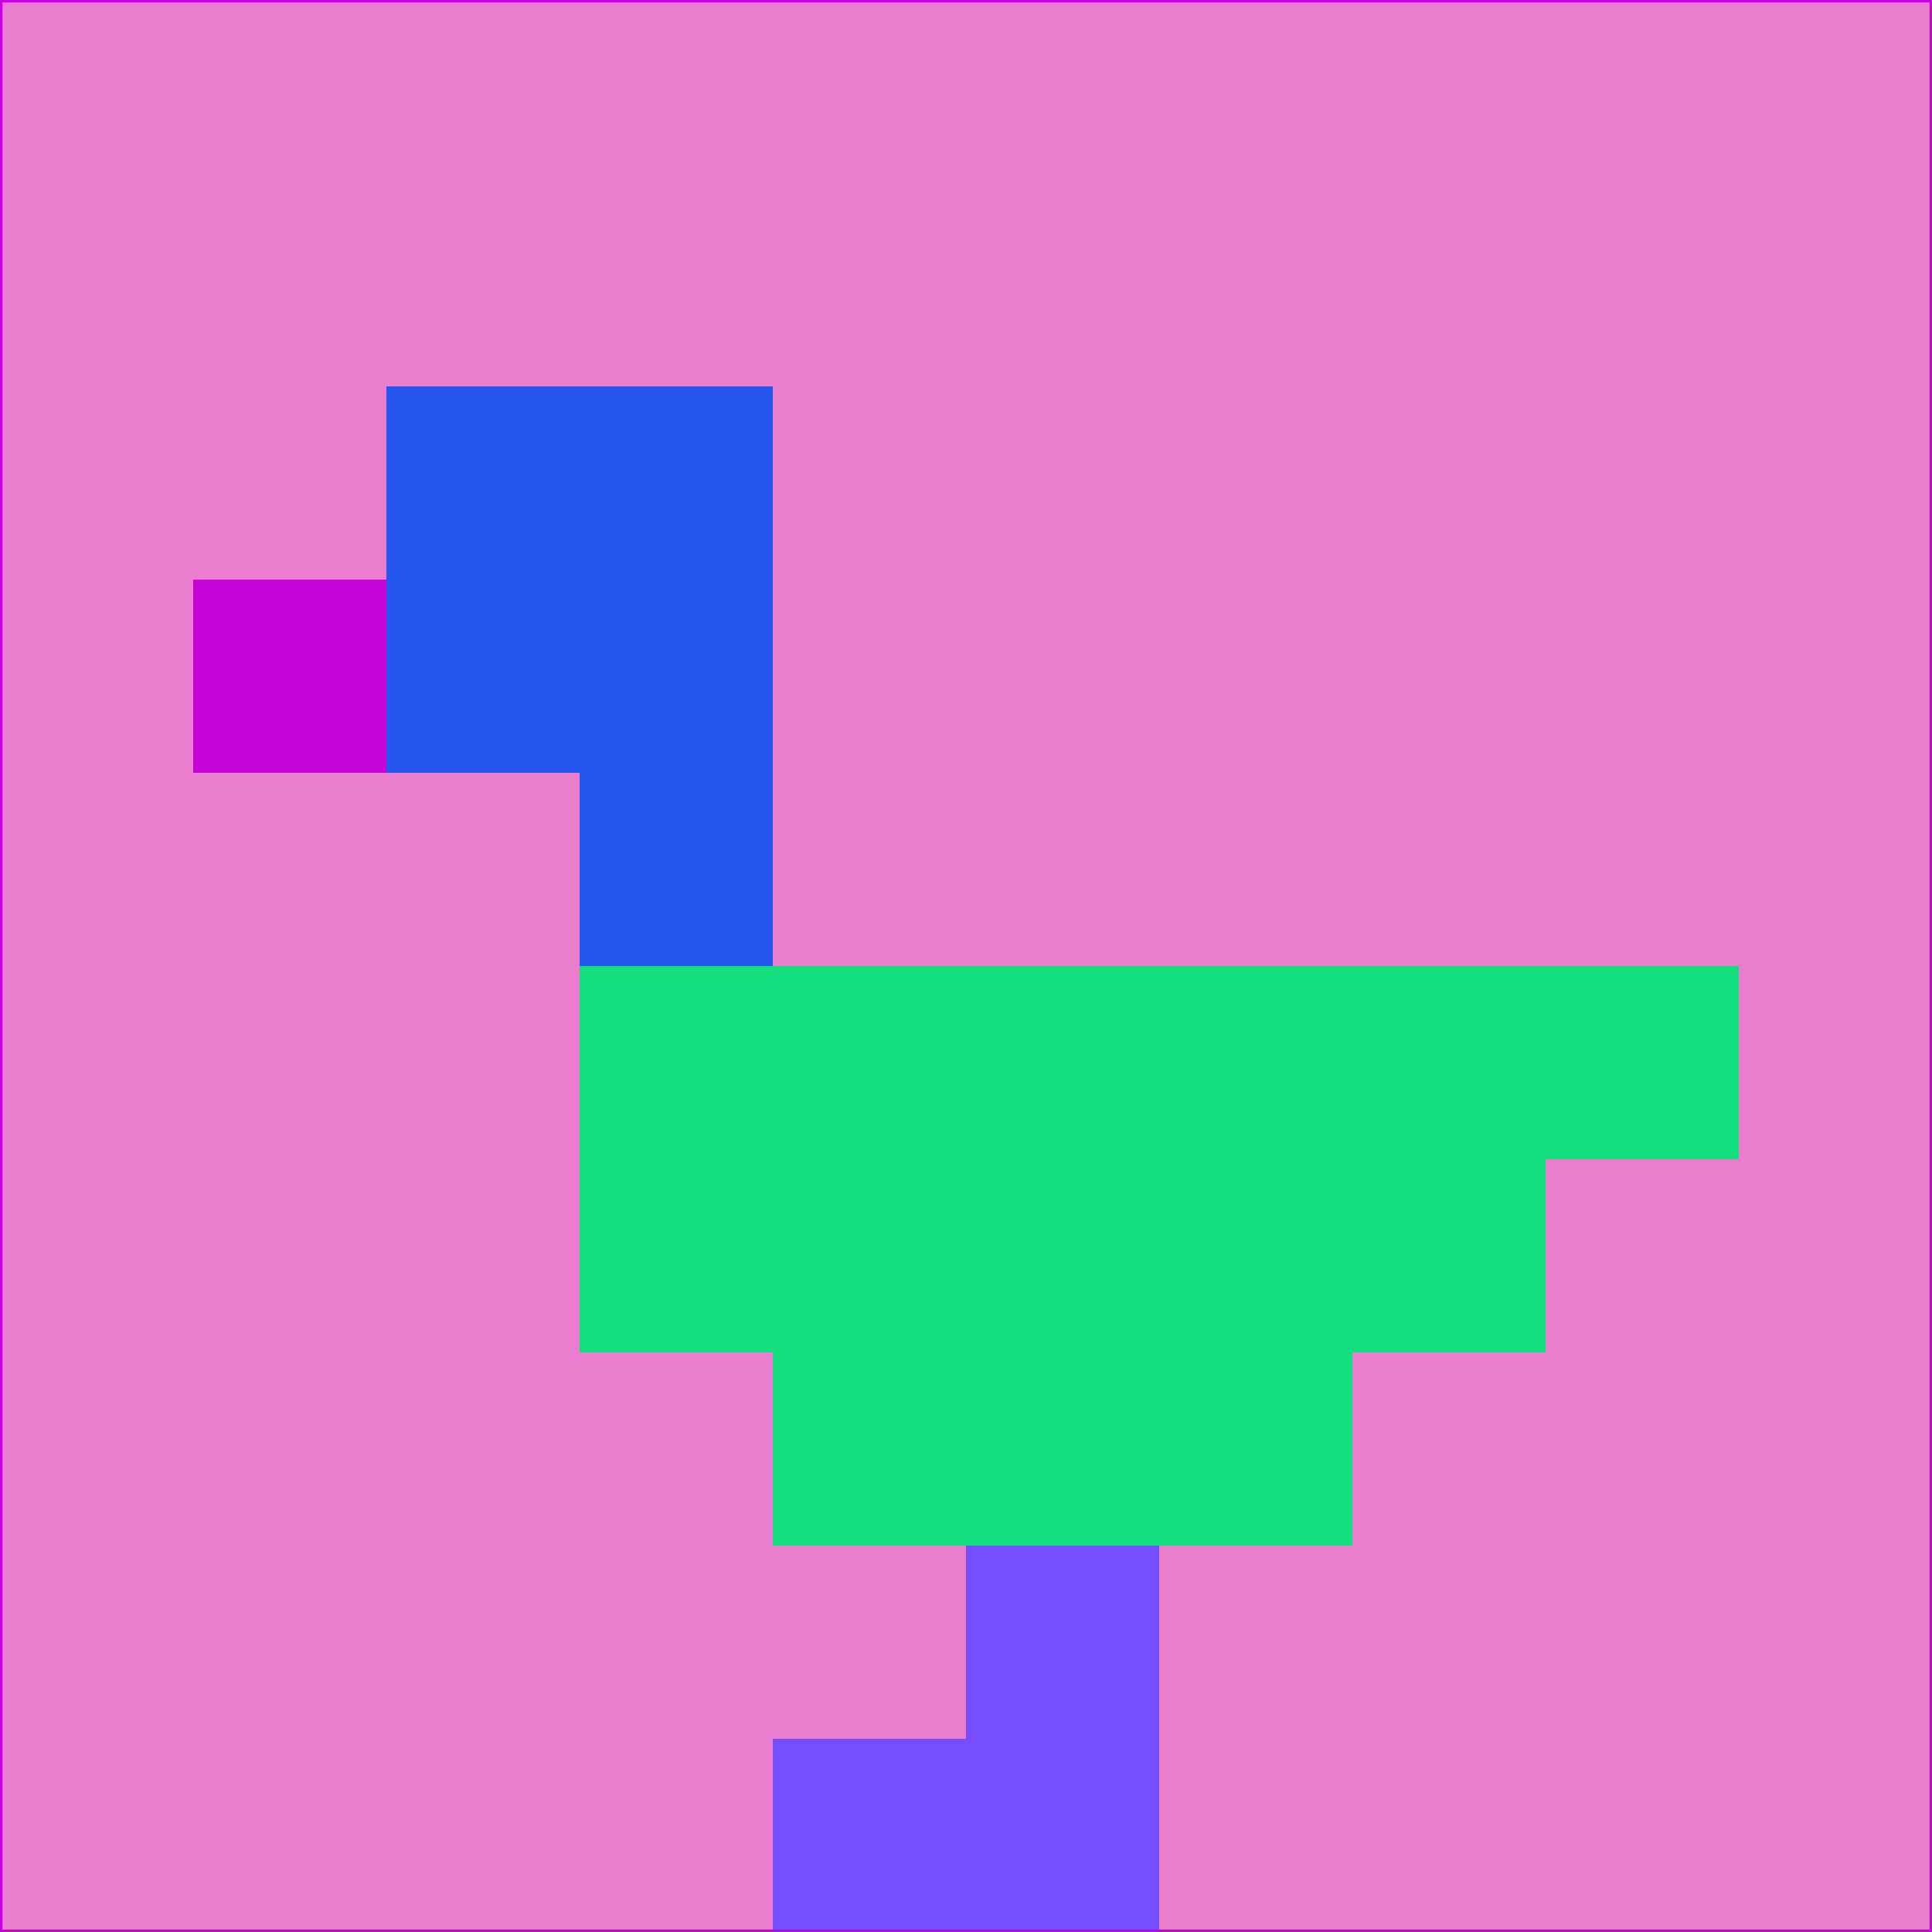 <svg xmlns="http://www.w3.org/2000/svg" version="1.1" width="785" height="785">
  <title>'goose-pfp-694263' by Dmitri Cherniak (Cyberpunk Edition)</title>
  <desc>
    seed=222098
    backgroundColor=#eb7dce
    padding=20
    innerPadding=0
    timeout=500
    dimension=1
    border=false
    Save=function(){return n.handleSave()}
    frame=12

    Rendered at 2024-09-15T22:37:01.088Z
    Generated in 1ms
    Modified for Cyberpunk theme with new color scheme
  </desc>
  <defs/>
  <rect width="100%" height="100%" fill="#eb7dce"/>
  <g>
    <g id="0-0">
      <rect x="0" y="0" height="785" width="785" fill="#eb7dce"/>
      <g>
        <!-- Neon blue -->
        <rect id="0-0-2-2-2-2" x="157" y="157" width="157" height="157" fill="#2455ec"/>
        <rect id="0-0-3-2-1-4" x="235.5" y="157" width="78.5" height="314" fill="#2455ec"/>
        <!-- Electric purple -->
        <rect id="0-0-4-5-5-1" x="314" y="392.5" width="392.5" height="78.5" fill="#12de7d"/>
        <rect id="0-0-3-5-5-2" x="235.5" y="392.5" width="392.5" height="157" fill="#12de7d"/>
        <rect id="0-0-4-5-3-3" x="314" y="392.5" width="235.5" height="235.5" fill="#12de7d"/>
        <!-- Neon pink -->
        <rect id="0-0-1-3-1-1" x="78.5" y="235.5" width="78.5" height="78.5" fill="#c604d7"/>
        <!-- Cyber yellow -->
        <rect id="0-0-5-8-1-2" x="392.5" y="628" width="78.5" height="157" fill="#774efe"/>
        <rect id="0-0-4-9-2-1" x="314" y="706.5" width="157" height="78.5" fill="#774efe"/>
      </g>
      <rect x="0" y="0" stroke="#c604d7" stroke-width="2" height="785" width="785" fill="none"/>
    </g>
  </g>
  <script xmlns=""/>
</svg>
